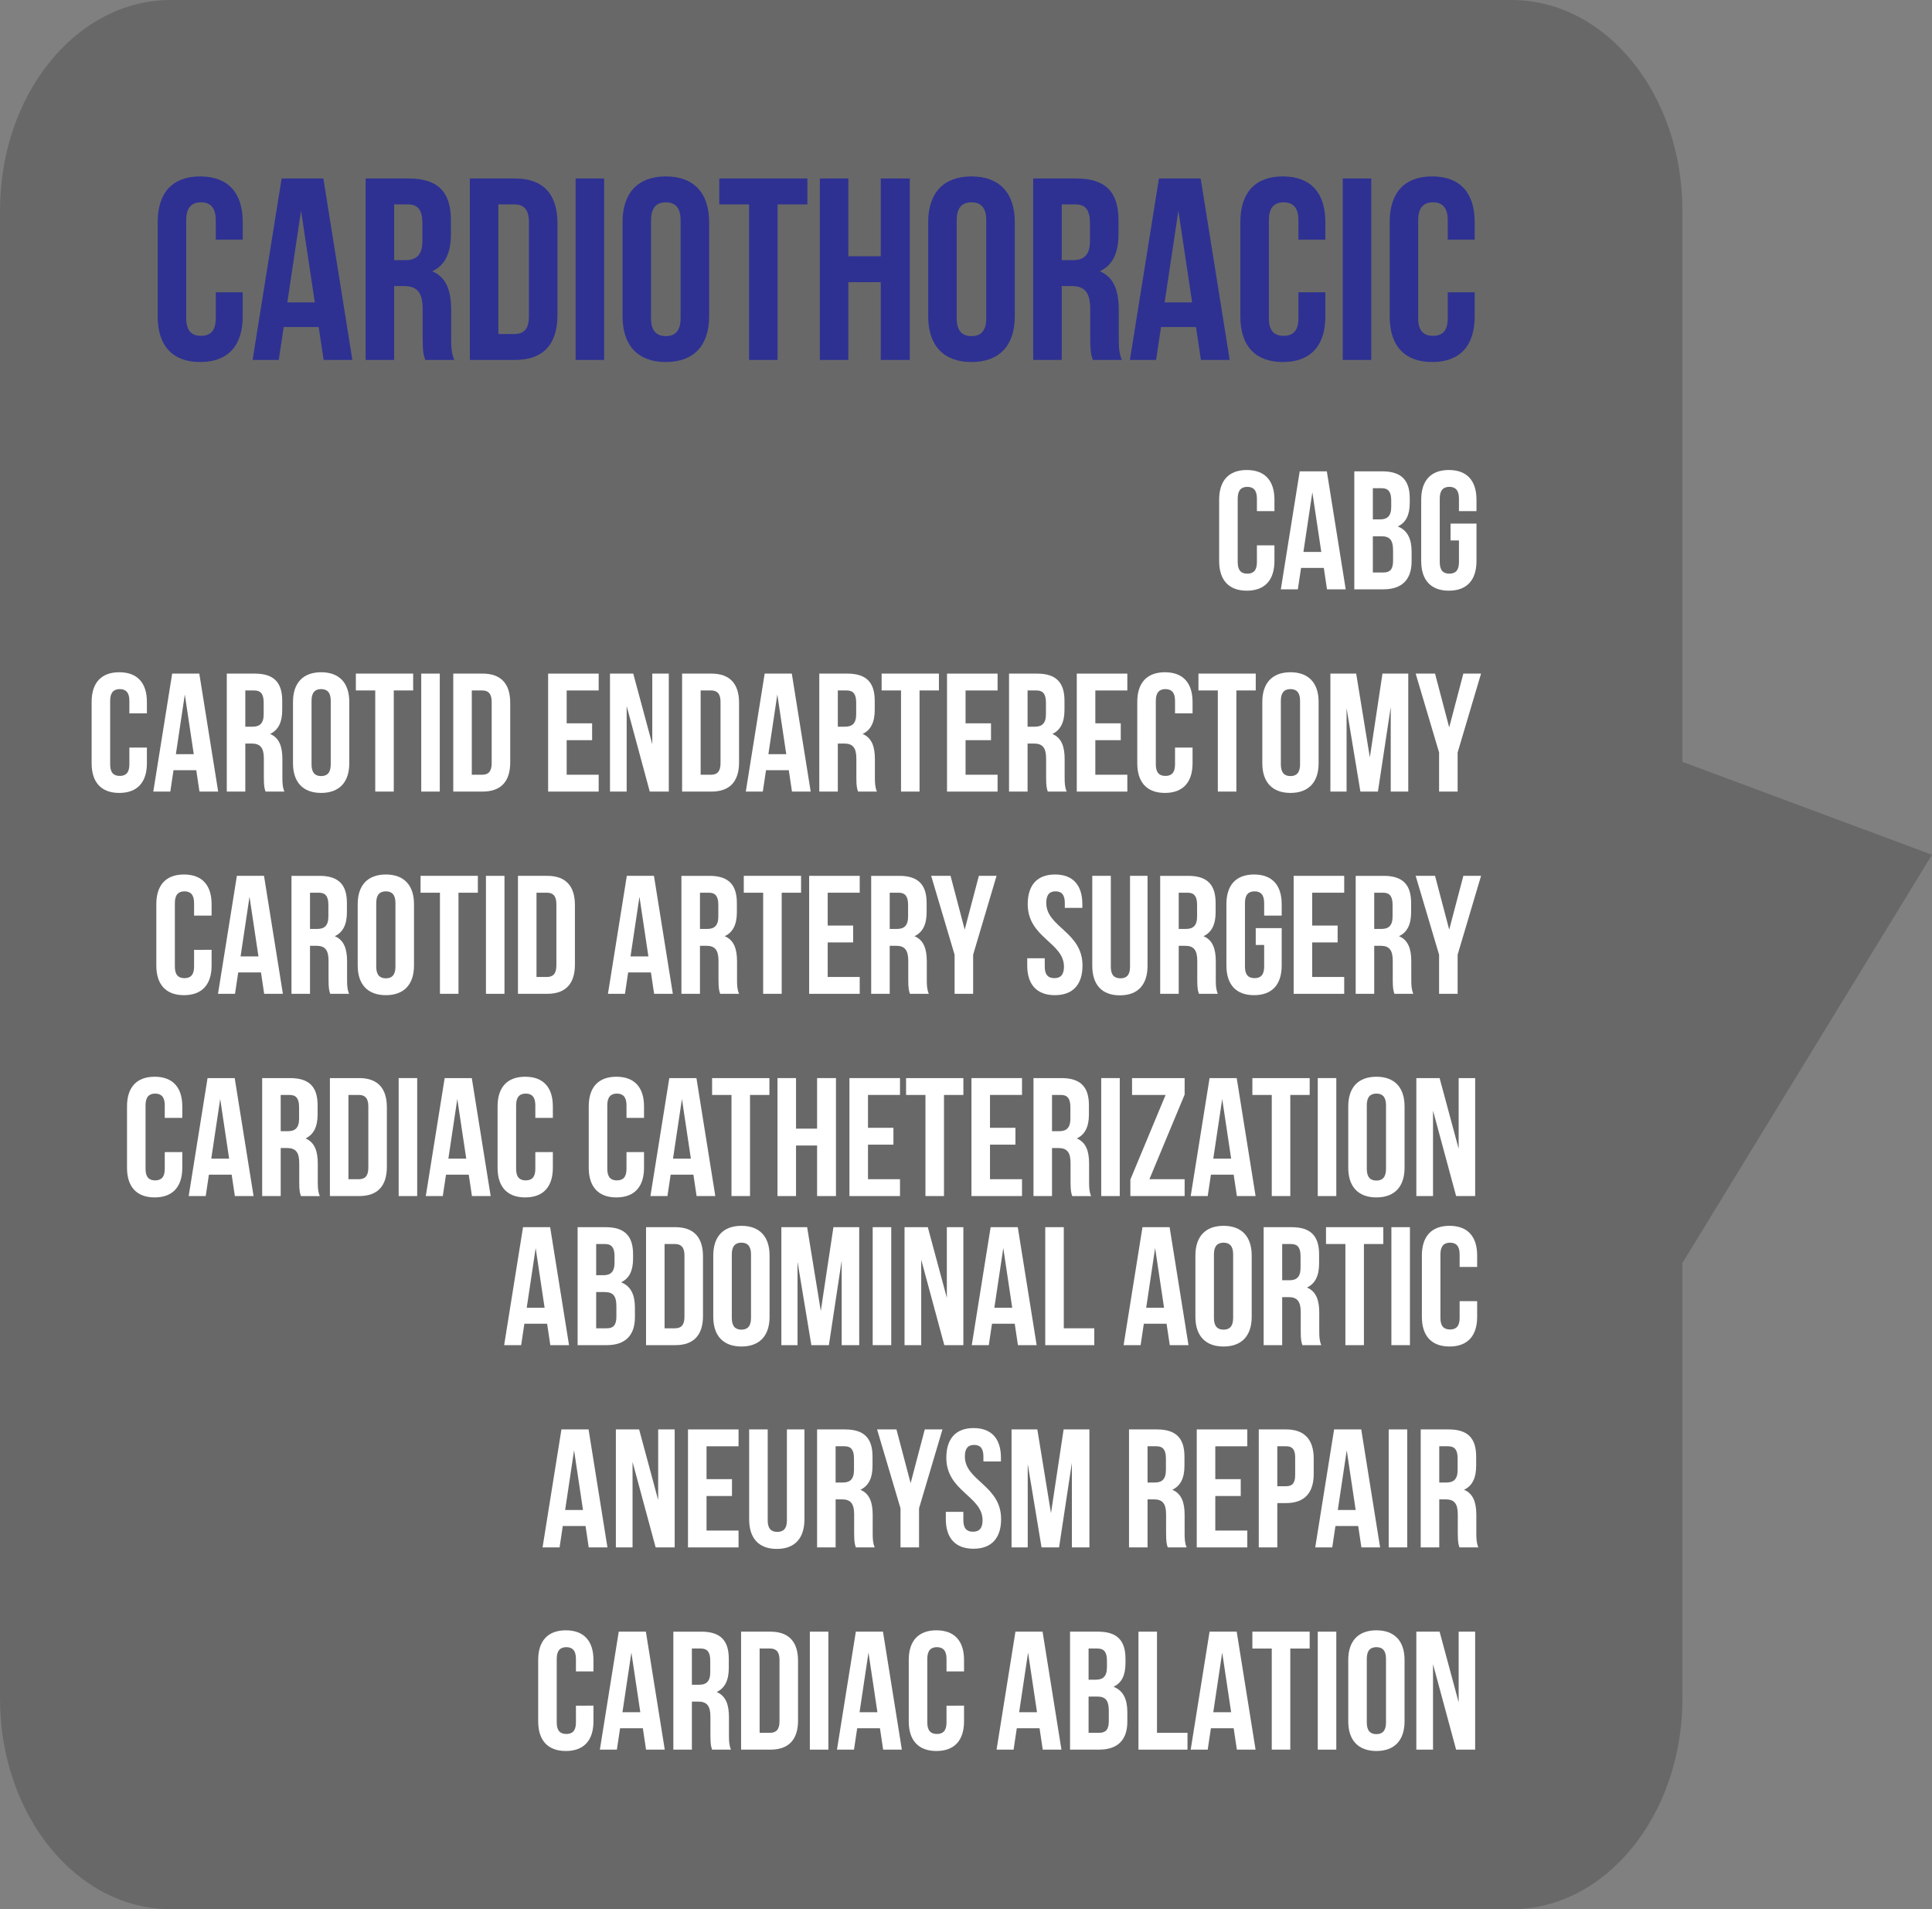 <?xml version="1.0" encoding="utf-8"?>
<!-- Generator: Adobe Illustrator 16.0.4, SVG Export Plug-In . SVG Version: 6.00 Build 0)  -->
<!DOCTYPE svg PUBLIC "-//W3C//DTD SVG 1.1//EN" "http://www.w3.org/Graphics/SVG/1.1/DTD/svg11.dtd">
<svg version="1.1" id="Layer_1" xmlns="http://www.w3.org/2000/svg" xmlns:xlink="http://www.w3.org/1999/xlink" x="0px" y="0px"
	 width="298.078px" height="294.531px" viewBox="0 0 298.078 294.531" enable-background="new 0 0 298.078 294.531"
	 xml:space="preserve">
<rect x="0" y="0" width="298.078" height="294.531" fill="#808080" stroke="none"/>
<g>
	<g>
		<path fill="#686868" d="M233.21,0c14.562,0,26.359,14.529,26.359,32.475v85.054l38.508,14.336l-38.508,62.984v67.207
			c0,17.941-11.797,32.475-26.359,32.475H26.347c-14.548,0-26.345-14.533-26.345-32.475V32.475C0.001,14.529,11.798,0,26.347,0
			H233.21z"/>
	</g>
</g>
<g>
	<rect x="-7" y="72.717" fill="none" width="235.605" height="261.539"/>
	<path fill="#FFFFFF" d="M196.626,84.131v2.418c0,2.912-1.456,4.576-4.264,4.576c-2.809,0-4.265-1.664-4.265-4.576v-9.465
		c0-2.912,1.456-4.576,4.265-4.576c2.808,0,4.264,1.664,4.264,4.576v1.768h-2.704v-1.949c0-1.301-0.571-1.795-1.481-1.795
		s-1.482,0.494-1.482,1.795v9.828c0,1.3,0.572,1.768,1.482,1.768s1.481-0.468,1.481-1.768v-2.6H196.626z"/>
	<path fill="#FFFFFF" d="M207.624,90.916h-2.887l-0.494-3.302h-3.51l-0.494,3.302h-2.626l2.912-18.2h4.187L207.624,90.916z
		 M201.098,85.145h2.756l-1.378-9.205L201.098,85.145z"/>
	<path fill="#FFFFFF" d="M217.504,76.902v0.649c0,1.872-0.572,3.068-1.847,3.667c1.534,0.598,2.133,1.976,2.133,3.899v1.482
		c0,2.808-1.482,4.315-4.343,4.315h-4.498v-18.2h4.316C216.229,72.716,217.504,74.094,217.504,76.902z M211.81,75.316v4.81h1.118
		c1.065,0,1.716-0.468,1.716-1.924v-1.015c0-1.3-0.442-1.871-1.456-1.871H211.81z M211.81,82.727v5.59h1.638
		c0.962,0,1.482-0.441,1.482-1.794v-1.586c0-1.69-0.546-2.21-1.847-2.21H211.81z"/>
	<path fill="#FFFFFF" d="M223.795,80.776h4.004v5.772c0,2.912-1.456,4.576-4.264,4.576c-2.809,0-4.265-1.664-4.265-4.576v-9.465
		c0-2.912,1.456-4.576,4.265-4.576c2.808,0,4.264,1.664,4.264,4.576v1.768h-2.704v-1.949c0-1.301-0.571-1.795-1.481-1.795
		s-1.482,0.494-1.482,1.795v9.828c0,1.3,0.572,1.768,1.482,1.768s1.481-0.468,1.481-1.768v-3.354h-1.3V80.776z"/>
	<path fill="#FFFFFF" d="M22.664,115.33v2.418c0,2.912-1.455,4.576-4.264,4.576c-2.808,0-4.264-1.664-4.264-4.576v-9.464
		c0-2.912,1.456-4.576,4.264-4.576c2.809,0,4.264,1.664,4.264,4.576v1.769H19.96v-1.951c0-1.299-0.572-1.793-1.482-1.793
		c-0.91,0-1.482,0.494-1.482,1.793v9.829c0,1.3,0.572,1.769,1.482,1.769c0.91,0,1.482-0.469,1.482-1.769v-2.601H22.664z"/>
	<path fill="#FFFFFF" d="M33.662,122.117h-2.887l-0.493-3.303h-3.511l-0.494,3.303h-2.625l2.912-18.201h4.186L33.662,122.117z
		 M27.136,116.345h2.757l-1.379-9.204L27.136,116.345z"/>
	<path fill="#FFFFFF" d="M40.968,122.117c-0.155-0.469-0.26-0.754-0.26-2.236v-2.86c0-1.69-0.572-2.313-1.872-2.313h-0.988v7.41
		h-2.859v-18.201h4.315c2.964,0,4.238,1.378,4.238,4.186v1.431c0,1.872-0.598,3.095-1.872,3.692c1.43,0.598,1.898,1.976,1.898,3.874
		v2.808c0,0.885,0.025,1.534,0.312,2.211H40.968z M37.848,106.516v5.591h1.118c1.066,0,1.716-0.468,1.716-1.925v-1.793
		c0-1.301-0.441-1.873-1.455-1.873H37.848z"/>
	<path fill="#FFFFFF" d="M45.205,108.284c0-2.912,1.534-4.576,4.343-4.576c2.808,0,4.342,1.664,4.342,4.576v9.464
		c0,2.912-1.534,4.576-4.342,4.576c-2.809,0-4.343-1.664-4.343-4.576V108.284z M48.065,117.931c0,1.3,0.572,1.794,1.482,1.794
		c0.909,0,1.481-0.494,1.481-1.794v-9.829c0-1.299-0.572-1.793-1.481-1.793c-0.91,0-1.482,0.494-1.482,1.793V117.931z"/>
	<path fill="#FFFFFF" d="M54.903,103.916h8.841v2.6h-2.99v15.602h-2.86v-15.602h-2.99V103.916z"/>
	<path fill="#FFFFFF" d="M64.991,103.916h2.86v18.201h-2.86V103.916z"/>
	<path fill="#FFFFFF" d="M69.931,103.916h4.524c2.859,0,4.264,1.586,4.264,4.498v9.205c0,2.912-1.404,4.498-4.264,4.498h-4.524
		V103.916z M72.791,106.516v13.001h1.611c0.91,0,1.457-0.468,1.457-1.769v-9.464c0-1.3-0.547-1.769-1.457-1.769H72.791z"/>
	<path fill="#FFFFFF" d="M87.429,111.586h3.926v2.601h-3.926v5.33h4.939v2.601h-7.8v-18.201h7.8v2.6h-4.939V111.586z"/>
	<path fill="#FFFFFF" d="M96.685,108.934v13.184H94.11v-18.201h3.589l2.938,10.895v-10.895h2.548v18.201h-2.938L96.685,108.934z"/>
	<path fill="#FFFFFF" d="M105.238,103.916h4.524c2.859,0,4.264,1.586,4.264,4.498v9.205c0,2.912-1.404,4.498-4.264,4.498h-4.524
		V103.916z M108.099,106.516v13.001h1.611c0.91,0,1.457-0.468,1.457-1.769v-9.464c0-1.3-0.547-1.769-1.457-1.769H108.099z"/>
	<path fill="#FFFFFF" d="M125.077,122.117h-2.887l-0.494-3.303h-3.51l-0.494,3.303h-2.626l2.912-18.201h4.187L125.077,122.117z
		 M118.551,116.345h2.756l-1.378-9.204L118.551,116.345z"/>
	<path fill="#FFFFFF" d="M132.383,122.117c-0.156-0.469-0.261-0.754-0.261-2.236v-2.86c0-1.69-0.571-2.313-1.871-2.313h-0.988v7.41
		h-2.86v-18.201h4.316c2.964,0,4.238,1.378,4.238,4.186v1.431c0,1.872-0.599,3.095-1.872,3.692c1.43,0.598,1.897,1.976,1.897,3.874
		v2.808c0,0.885,0.026,1.534,0.312,2.211H132.383z M129.263,106.516v5.591h1.118c1.065,0,1.716-0.468,1.716-1.925v-1.793
		c0-1.301-0.442-1.873-1.456-1.873H129.263z"/>
	<path fill="#FFFFFF" d="M136.022,103.916h8.84v2.6h-2.989v15.602h-2.86v-15.602h-2.99V103.916z"/>
	<path fill="#FFFFFF" d="M148.971,111.586h3.926v2.601h-3.926v5.33h4.94v2.601h-7.801v-18.201h7.801v2.6h-4.94V111.586z"/>
	<path fill="#FFFFFF" d="M161.659,122.117c-0.156-0.469-0.26-0.754-0.26-2.236v-2.86c0-1.69-0.572-2.313-1.873-2.313h-0.987v7.41
		h-2.86v-18.201h4.316c2.964,0,4.238,1.378,4.238,4.186v1.431c0,1.872-0.599,3.095-1.872,3.692c1.43,0.598,1.897,1.976,1.897,3.874
		v2.808c0,0.885,0.026,1.534,0.312,2.211H161.659z M158.539,106.516v5.591h1.118c1.065,0,1.716-0.468,1.716-1.925v-1.793
		c0-1.301-0.442-1.873-1.456-1.873H158.539z"/>
	<path fill="#FFFFFF" d="M168.991,111.586h3.926v2.601h-3.926v5.33h4.939v2.601h-7.8v-18.201h7.8v2.6h-4.939V111.586z"/>
	<path fill="#FFFFFF" d="M183.993,115.33v2.418c0,2.912-1.456,4.576-4.264,4.576c-2.809,0-4.265-1.664-4.265-4.576v-9.464
		c0-2.912,1.456-4.576,4.265-4.576c2.808,0,4.264,1.664,4.264,4.576v1.769h-2.704v-1.951c0-1.299-0.571-1.793-1.481-1.793
		s-1.482,0.494-1.482,1.793v9.829c0,1.3,0.572,1.769,1.482,1.769s1.481-0.469,1.481-1.769v-2.601H183.993z"/>
	<path fill="#FFFFFF" d="M184.902,103.916h8.841v2.6h-2.99v15.602h-2.86v-15.602h-2.99V103.916z"/>
	<path fill="#FFFFFF" d="M194.756,108.284c0-2.912,1.534-4.576,4.343-4.576c2.808,0,4.342,1.664,4.342,4.576v9.464
		c0,2.912-1.534,4.576-4.342,4.576c-2.809,0-4.343-1.664-4.343-4.576V108.284z M197.616,117.931c0,1.3,0.572,1.794,1.482,1.794
		s1.481-0.494,1.481-1.794v-9.829c0-1.299-0.571-1.793-1.481-1.793s-1.482,0.494-1.482,1.793V117.931z"/>
	<path fill="#FFFFFF" d="M211.345,116.838l1.949-12.922h3.979v18.201h-2.704v-13.053l-1.976,13.053h-2.704l-2.133-12.871v12.871
		h-2.496v-18.201h3.979L211.345,116.838z"/>
	<path fill="#FFFFFF" d="M222.029,116.084l-3.614-12.168h2.99l2.185,8.295l2.184-8.295h2.73l-3.614,12.168v6.033h-2.86V116.084z"/>
	<path fill="#FFFFFF" d="M32.646,146.531v2.418c0,2.912-1.455,4.576-4.264,4.576s-4.264-1.664-4.264-4.576v-9.465
		c0-2.912,1.455-4.576,4.264-4.576s4.264,1.664,4.264,4.576v1.768h-2.703v-1.949c0-1.301-0.572-1.795-1.482-1.795
		s-1.482,0.494-1.482,1.795v9.828c0,1.3,0.572,1.768,1.482,1.768s1.482-0.468,1.482-1.768v-2.6H32.646z"/>
	<path fill="#FFFFFF" d="M43.645,153.316h-2.887l-0.493-3.302h-3.511l-0.494,3.302h-2.625l2.912-18.2h4.186L43.645,153.316z
		 M37.118,147.545h2.757l-1.379-9.205L37.118,147.545z"/>
	<path fill="#FFFFFF" d="M50.95,153.316c-0.155-0.468-0.26-0.754-0.26-2.235v-2.86c0-1.689-0.572-2.314-1.872-2.314H47.83v7.41
		h-2.859v-18.2h4.315c2.964,0,4.238,1.378,4.238,4.187v1.43c0,1.872-0.598,3.094-1.872,3.692c1.43,0.598,1.898,1.976,1.898,3.874
		v2.809c0,0.883,0.025,1.533,0.312,2.209H50.95z M47.83,137.717v5.59h1.118c1.066,0,1.716-0.469,1.716-1.924v-1.795
		c0-1.3-0.441-1.871-1.455-1.871H47.83z"/>
	<path fill="#FFFFFF" d="M55.188,139.484c0-2.912,1.534-4.576,4.343-4.576c2.808,0,4.342,1.664,4.342,4.576v9.465
		c0,2.912-1.534,4.576-4.342,4.576c-2.809,0-4.343-1.664-4.343-4.576V139.484z M58.048,149.131c0,1.3,0.572,1.794,1.482,1.794
		c0.909,0,1.481-0.494,1.481-1.794v-9.828c0-1.301-0.572-1.795-1.481-1.795c-0.91,0-1.482,0.494-1.482,1.795V149.131z"/>
	<path fill="#FFFFFF" d="M64.886,135.116h8.841v2.601h-2.99v15.6h-2.86v-15.6h-2.99V135.116z"/>
	<path fill="#FFFFFF" d="M74.974,135.116h2.86v18.2h-2.86V135.116z"/>
	<path fill="#FFFFFF" d="M79.913,135.116h4.524c2.859,0,4.264,1.586,4.264,4.498v9.204c0,2.912-1.404,4.498-4.264,4.498h-4.524
		V135.116z M82.773,137.717v13h1.611c0.91,0,1.457-0.468,1.457-1.768v-9.465c0-1.3-0.547-1.768-1.457-1.768H82.773z"/>
	<path fill="#FFFFFF" d="M103.808,153.316h-2.887l-0.494-3.302h-3.51l-0.494,3.302h-2.626l2.912-18.2h4.187L103.808,153.316z
		 M97.281,147.545h2.756l-1.378-9.205L97.281,147.545z"/>
	<path fill="#FFFFFF" d="M111.113,153.316c-0.156-0.468-0.261-0.754-0.261-2.235v-2.86c0-1.689-0.571-2.314-1.871-2.314h-0.988v7.41
		h-2.86v-18.2h4.316c2.964,0,4.238,1.378,4.238,4.187v1.43c0,1.872-0.599,3.094-1.872,3.692c1.43,0.598,1.897,1.976,1.897,3.874
		v2.809c0,0.883,0.026,1.533,0.312,2.209H111.113z M107.993,137.717v5.59h1.118c1.065,0,1.716-0.469,1.716-1.924v-1.795
		c0-1.3-0.442-1.871-1.456-1.871H107.993z"/>
	<path fill="#FFFFFF" d="M114.753,135.116h8.84v2.601h-2.989v15.6h-2.86v-15.6h-2.99V135.116z"/>
	<path fill="#FFFFFF" d="M127.701,142.787h3.926v2.6h-3.926v5.33h4.94v2.6h-7.801v-18.2h7.801v2.601h-4.94V142.787z"/>
	<path fill="#FFFFFF" d="M140.39,153.316c-0.156-0.468-0.26-0.754-0.26-2.235v-2.86c0-1.689-0.572-2.314-1.873-2.314h-0.987v7.41
		h-2.86v-18.2h4.316c2.964,0,4.238,1.378,4.238,4.187v1.43c0,1.872-0.599,3.094-1.872,3.692c1.43,0.598,1.897,1.976,1.897,3.874
		v2.809c0,0.883,0.026,1.533,0.312,2.209H140.39z M137.27,137.717v5.59h1.118c1.065,0,1.716-0.469,1.716-1.924v-1.795
		c0-1.3-0.442-1.871-1.456-1.871H137.27z"/>
	<path fill="#FFFFFF" d="M147.279,147.285l-3.614-12.169h2.99l2.185,8.294l2.184-8.294h2.73l-3.614,12.169v6.031h-2.86V147.285z"/>
	<path fill="#FFFFFF" d="M162.776,134.908c2.781,0,4.212,1.664,4.212,4.576v0.572h-2.704v-0.754c0-1.301-0.521-1.795-1.431-1.795
		c-0.909,0-1.43,0.494-1.43,1.795c0,3.744,5.59,4.445,5.59,9.646c0,2.912-1.456,4.576-4.264,4.576c-2.809,0-4.265-1.664-4.265-4.576
		v-1.119h2.704v1.301c0,1.3,0.572,1.768,1.482,1.768s1.482-0.468,1.482-1.768c0-3.744-5.591-4.446-5.591-9.646
		C158.563,136.572,159.994,134.908,162.776,134.908z"/>
	<path fill="#FFFFFF" d="M171.382,135.116v14.04c0,1.301,0.571,1.769,1.481,1.769s1.482-0.468,1.482-1.769v-14.04h2.704v13.858
		c0,2.912-1.456,4.576-4.265,4.576c-2.808,0-4.264-1.664-4.264-4.576v-13.858H171.382z"/>
	<path fill="#FFFFFF" d="M184.979,153.316c-0.156-0.468-0.26-0.754-0.26-2.235v-2.86c0-1.689-0.572-2.314-1.873-2.314h-0.987v7.41
		h-2.86v-18.2h4.316c2.964,0,4.238,1.378,4.238,4.187v1.43c0,1.872-0.599,3.094-1.872,3.692c1.43,0.598,1.897,1.976,1.897,3.874
		v2.809c0,0.883,0.026,1.533,0.312,2.209H184.979z M181.859,137.717v5.59h1.118c1.065,0,1.716-0.469,1.716-1.924v-1.795
		c0-1.3-0.442-1.871-1.456-1.871H181.859z"/>
	<path fill="#FFFFFF" d="M193.741,143.177h4.004v5.772c0,2.912-1.456,4.576-4.264,4.576c-2.809,0-4.265-1.664-4.265-4.576v-9.465
		c0-2.912,1.456-4.576,4.265-4.576c2.808,0,4.264,1.664,4.264,4.576v1.768h-2.704v-1.949c0-1.301-0.571-1.795-1.481-1.795
		s-1.482,0.494-1.482,1.795v9.828c0,1.3,0.572,1.768,1.482,1.768s1.481-0.468,1.481-1.768v-3.354h-1.3V143.177z"/>
	<path fill="#FFFFFF" d="M202.451,142.787h3.926v2.6h-3.926v5.33h4.94v2.6h-7.801v-18.2h7.801v2.601h-4.94V142.787z"/>
	<path fill="#FFFFFF" d="M215.14,153.316c-0.156-0.468-0.26-0.754-0.26-2.235v-2.86c0-1.689-0.572-2.314-1.873-2.314h-0.987v7.41
		h-2.86v-18.2h4.316c2.964,0,4.238,1.378,4.238,4.187v1.43c0,1.872-0.599,3.094-1.872,3.692c1.43,0.598,1.897,1.976,1.897,3.874
		v2.809c0,0.883,0.026,1.533,0.312,2.209H215.14z M212.02,137.717v5.59h1.118c1.065,0,1.716-0.469,1.716-1.924v-1.795
		c0-1.3-0.442-1.871-1.456-1.871H212.02z"/>
	<path fill="#FFFFFF" d="M222.029,147.285l-3.614-12.169h2.99l2.185,8.294l2.184-8.294h2.73l-3.614,12.169v6.031h-2.86V147.285z"/>
	<path fill="#FFFFFF" d="M28.125,177.73v2.418c0,2.912-1.457,4.576-4.265,4.576s-4.264-1.664-4.264-4.576v-9.465
		c0-2.912,1.457-4.576,4.264-4.576s4.265,1.664,4.265,4.576v1.769H25.42v-1.95c0-1.3-0.572-1.794-1.481-1.794
		c-0.91,0-1.482,0.494-1.482,1.794v9.828c0,1.301,0.572,1.769,1.482,1.769c0.909,0,1.481-0.468,1.481-1.769v-2.6H28.125z"/>
	<path fill="#FFFFFF" d="M39.122,184.517h-2.886l-0.494-3.302h-3.51l-0.494,3.302h-2.627l2.912-18.2h4.187L39.122,184.517z
		 M32.596,178.744h2.756l-1.378-9.204L32.596,178.744z"/>
	<path fill="#FFFFFF" d="M46.428,184.517c-0.156-0.468-0.26-0.754-0.26-2.236v-2.86c0-1.689-0.572-2.313-1.872-2.313h-0.988v7.41
		h-2.86v-18.2h4.316c2.965,0,4.238,1.377,4.238,4.186v1.43c0,1.873-0.598,3.095-1.872,3.692c1.431,0.599,1.898,1.977,1.898,3.874
		v2.809c0,0.884,0.026,1.534,0.312,2.21H46.428z M43.308,168.916v5.59h1.118c1.066,0,1.717-0.468,1.717-1.924v-1.794
		c0-1.3-0.442-1.872-1.457-1.872H43.308z"/>
	<path fill="#FFFFFF" d="M50.899,166.316h4.524c2.859,0,4.264,1.586,4.264,4.498v9.204c0,2.912-1.404,4.498-4.264,4.498h-4.524
		V166.316z M53.76,168.916v13h1.611c0.91,0,1.457-0.468,1.457-1.768v-9.465c0-1.3-0.547-1.768-1.457-1.768H53.76z"/>
	<path fill="#FFFFFF" d="M61.508,166.316h2.859v18.2h-2.859V166.316z"/>
	<path fill="#FFFFFF" d="M75.703,184.517h-2.887l-0.493-3.302h-3.511l-0.494,3.302h-2.625l2.912-18.2h4.186L75.703,184.517z
		 M69.177,178.744h2.757l-1.379-9.204L69.177,178.744z"/>
	<path fill="#FFFFFF" d="M85.297,177.73v2.418c0,2.912-1.455,4.576-4.264,4.576s-4.264-1.664-4.264-4.576v-9.465
		c0-2.912,1.455-4.576,4.264-4.576s4.264,1.664,4.264,4.576v1.769h-2.703v-1.95c0-1.3-0.572-1.794-1.482-1.794
		s-1.482,0.494-1.482,1.794v9.828c0,1.301,0.572,1.769,1.482,1.769s1.482-0.468,1.482-1.769v-2.6H85.297z"/>
	<path fill="#FFFFFF" d="M99.363,177.73v2.418c0,2.912-1.456,4.576-4.264,4.576c-2.809,0-4.265-1.664-4.265-4.576v-9.465
		c0-2.912,1.456-4.576,4.265-4.576c2.808,0,4.264,1.664,4.264,4.576v1.769h-2.704v-1.95c0-1.3-0.571-1.794-1.481-1.794
		s-1.482,0.494-1.482,1.794v9.828c0,1.301,0.572,1.769,1.482,1.769s1.481-0.468,1.481-1.769v-2.6H99.363z"/>
	<path fill="#FFFFFF" d="M110.362,184.517h-2.887l-0.494-3.302h-3.51l-0.494,3.302h-2.626l2.912-18.2h4.187L110.362,184.517z
		 M103.836,178.744h2.756l-1.378-9.204L103.836,178.744z"/>
	<path fill="#FFFFFF" d="M109.867,166.316h8.841v2.6h-2.99v15.601h-2.86v-15.601h-2.99V166.316z"/>
	<path fill="#FFFFFF" d="M122.815,184.517h-2.86v-18.2h2.86v7.8h3.25v-7.8h2.912v18.2h-2.912v-7.8h-3.25V184.517z"/>
	<path fill="#FFFFFF" d="M133.917,173.986h3.926v2.6h-3.926v5.33h4.939v2.601h-7.8v-18.2h7.8v2.6h-4.939V173.986z"/>
	<path fill="#FFFFFF" d="M139.793,166.316h8.841v2.6h-2.99v15.601h-2.86v-15.601h-2.99V166.316z"/>
	<path fill="#FFFFFF" d="M152.741,173.986h3.926v2.6h-3.926v5.33h4.939v2.601h-7.8v-18.2h7.8v2.6h-4.939V173.986z"/>
	<path fill="#FFFFFF" d="M165.43,184.517c-0.156-0.468-0.261-0.754-0.261-2.236v-2.86c0-1.689-0.571-2.313-1.871-2.313h-0.988v7.41
		h-2.86v-18.2h4.316c2.964,0,4.238,1.377,4.238,4.186v1.43c0,1.873-0.599,3.095-1.872,3.692c1.43,0.599,1.897,1.977,1.897,3.874
		v2.809c0,0.884,0.026,1.534,0.312,2.21H165.43z M162.31,168.916v5.59h1.118c1.065,0,1.716-0.468,1.716-1.924v-1.794
		c0-1.3-0.442-1.872-1.456-1.872H162.31z"/>
	<path fill="#FFFFFF" d="M169.901,166.316h2.86v18.2h-2.86V166.316z"/>
	<path fill="#FFFFFF" d="M182.771,166.316v2.548l-5.435,13.052h5.435v2.601h-8.373v-2.548l5.435-13.053h-5.174v-2.6H182.771z"/>
	<path fill="#FFFFFF" d="M193.718,184.517h-2.887l-0.494-3.302h-3.51l-0.494,3.302h-2.626l2.912-18.2h4.187L193.718,184.517z
		 M187.191,178.744h2.756l-1.378-9.204L187.191,178.744z"/>
	<path fill="#FFFFFF" d="M193.223,166.316h8.841v2.6h-2.99v15.601h-2.86v-15.601h-2.99V166.316z"/>
	<path fill="#FFFFFF" d="M203.311,166.316h2.86v18.2h-2.86V166.316z"/>
	<path fill="#FFFFFF" d="M208.016,170.684c0-2.912,1.534-4.576,4.343-4.576c2.808,0,4.342,1.664,4.342,4.576v9.465
		c0,2.912-1.534,4.576-4.342,4.576c-2.809,0-4.343-1.664-4.343-4.576V170.684z M210.876,180.33c0,1.301,0.572,1.795,1.482,1.795
		s1.481-0.494,1.481-1.795v-9.828c0-1.3-0.571-1.794-1.481-1.794s-1.482,0.494-1.482,1.794V180.33z"/>
	<path fill="#FFFFFF" d="M221.094,171.334v13.183h-2.574v-18.2h3.589l2.938,10.895v-10.895h2.549v18.2h-2.938L221.094,171.334z"/>
	<path fill="#FFFFFF" d="M87.793,207.517h-2.887l-0.493-3.302h-3.511l-0.494,3.302h-2.625l2.912-18.2h4.186L87.793,207.517z
		 M81.267,201.744h2.757l-1.379-9.204L81.267,201.744z"/>
	<path fill="#FFFFFF" d="M97.673,193.502v0.65c0,1.872-0.572,3.068-1.847,3.666c1.534,0.598,2.132,1.977,2.132,3.9v1.481
		c0,2.809-1.481,4.316-4.342,4.316h-4.498v-18.2h4.316C96.398,189.316,97.673,190.693,97.673,193.502z M91.979,191.916v4.811h1.118
		c1.065,0,1.716-0.469,1.716-1.924v-1.015c0-1.3-0.442-1.872-1.456-1.872H91.979z M91.979,199.326v5.59h1.638
		c0.962,0,1.482-0.441,1.482-1.793v-1.587c0-1.69-0.546-2.21-1.847-2.21H91.979z"/>
	<path fill="#FFFFFF" d="M99.674,189.316h4.524c2.859,0,4.264,1.586,4.264,4.498v9.204c0,2.912-1.404,4.498-4.264,4.498h-4.524
		V189.316z M102.534,191.916v13h1.611c0.91,0,1.457-0.468,1.457-1.768v-9.465c0-1.3-0.547-1.768-1.457-1.768H102.534z"/>
	<path fill="#FFFFFF" d="M110.047,193.684c0-2.912,1.534-4.576,4.343-4.576c2.808,0,4.342,1.664,4.342,4.576v9.465
		c0,2.912-1.534,4.576-4.342,4.576c-2.809,0-4.343-1.664-4.343-4.576V193.684z M112.907,203.33c0,1.301,0.572,1.795,1.482,1.795
		s1.481-0.494,1.481-1.795v-9.828c0-1.3-0.571-1.794-1.481-1.794s-1.482,0.494-1.482,1.794V203.33z"/>
	<path fill="#FFFFFF" d="M126.636,202.238l1.949-12.922h3.979v18.2h-2.704v-13.053l-1.976,13.053h-2.704l-2.133-12.87v12.87h-2.496
		v-18.2h3.979L126.636,202.238z"/>
	<path fill="#FFFFFF" d="M134.643,189.316h2.86v18.2h-2.86V189.316z"/>
	<path fill="#FFFFFF" d="M142.13,194.334v13.183h-2.574v-18.2h3.589l2.938,10.895v-10.895h2.548v18.2h-2.938L142.13,194.334z"/>
	<path fill="#FFFFFF" d="M159.94,207.517h-2.887l-0.494-3.302h-3.51l-0.494,3.302h-2.626l2.912-18.2h4.187L159.94,207.517z
		 M153.414,201.744h2.756l-1.378-9.204L153.414,201.744z"/>
	<path fill="#FFFFFF" d="M161.266,189.316h2.86v15.6h4.706v2.601h-7.566V189.316z"/>
	<path fill="#FFFFFF" d="M183.366,207.517h-2.887l-0.494-3.302h-3.51l-0.494,3.302h-2.626l2.912-18.2h4.187L183.366,207.517z
		 M176.84,201.744h2.756l-1.378-9.204L176.84,201.744z"/>
	<path fill="#FFFFFF" d="M184.432,193.684c0-2.912,1.534-4.576,4.343-4.576c2.808,0,4.342,1.664,4.342,4.576v9.465
		c0,2.912-1.534,4.576-4.342,4.576c-2.809,0-4.343-1.664-4.343-4.576V193.684z M187.292,203.33c0,1.301,0.572,1.795,1.482,1.795
		s1.481-0.494,1.481-1.795v-9.828c0-1.3-0.571-1.794-1.481-1.794s-1.482,0.494-1.482,1.794V203.33z"/>
	<path fill="#FFFFFF" d="M200.942,207.517c-0.156-0.468-0.26-0.754-0.26-2.236v-2.86c0-1.689-0.572-2.313-1.873-2.313h-0.987v7.41
		h-2.86v-18.2h4.316c2.964,0,4.238,1.377,4.238,4.186v1.43c0,1.873-0.599,3.095-1.872,3.692c1.43,0.599,1.897,1.977,1.897,3.874
		v2.809c0,0.884,0.026,1.534,0.312,2.21H200.942z M197.822,191.916v5.59h1.118c1.065,0,1.716-0.468,1.716-1.924v-1.794
		c0-1.3-0.442-1.872-1.456-1.872H197.822z"/>
	<path fill="#FFFFFF" d="M204.582,189.316h8.841v2.6h-2.99v15.601h-2.86v-15.601h-2.99V189.316z"/>
	<path fill="#FFFFFF" d="M214.67,189.316h2.86v18.2h-2.86V189.316z"/>
	<path fill="#FFFFFF" d="M227.903,200.73v2.418c0,2.912-1.456,4.576-4.264,4.576c-2.809,0-4.265-1.664-4.265-4.576v-9.465
		c0-2.912,1.456-4.576,4.265-4.576c2.808,0,4.264,1.664,4.264,4.576v1.769h-2.704v-1.95c0-1.3-0.571-1.794-1.481-1.794
		s-1.482,0.494-1.482,1.794v9.828c0,1.301,0.572,1.769,1.482,1.769s1.481-0.468,1.481-1.769v-2.6H227.903z"/>
	<path fill="#FFFFFF" d="M93.72,238.717h-2.887l-0.494-3.303h-3.51l-0.494,3.303h-2.626l2.912-18.201h4.187L93.72,238.717z
		 M87.193,232.944h2.756l-1.378-9.204L87.193,232.944z"/>
	<path fill="#FFFFFF" d="M97.593,225.534v13.183h-2.574v-18.201h3.589l2.938,10.895v-10.895h2.548v18.201h-2.938L97.593,225.534z"/>
	<path fill="#FFFFFF" d="M109.007,228.187h3.926v2.601h-3.926v5.33h4.939v2.6h-7.8v-18.201h7.8v2.601h-4.939V228.187z"/>
	<path fill="#FFFFFF" d="M118.445,220.516v14.041c0,1.3,0.571,1.768,1.481,1.768s1.482-0.468,1.482-1.768v-14.041h2.704v13.859
		c0,2.912-1.456,4.576-4.265,4.576c-2.808,0-4.264-1.664-4.264-4.576v-13.859H118.445z"/>
	<path fill="#FFFFFF" d="M132.043,238.717c-0.156-0.468-0.261-0.754-0.261-2.236v-2.859c0-1.69-0.571-2.314-1.871-2.314h-0.988v7.41
		h-2.86v-18.201h4.316c2.964,0,4.238,1.379,4.238,4.187v1.431c0,1.871-0.599,3.094-1.872,3.691c1.43,0.598,1.897,1.977,1.897,3.875
		v2.808c0,0.884,0.026,1.534,0.312,2.21H132.043z M128.923,223.116v5.591h1.118c1.065,0,1.716-0.469,1.716-1.925v-1.794
		c0-1.3-0.442-1.872-1.456-1.872H128.923z"/>
	<path fill="#FFFFFF" d="M138.933,232.685l-3.613-12.169h2.989l2.185,8.295l2.184-8.295h2.73l-3.614,12.169v6.032h-2.86V232.685z"/>
	<path fill="#FFFFFF" d="M150.218,220.309c2.781,0,4.212,1.664,4.212,4.576v0.571h-2.704v-0.754c0-1.3-0.521-1.794-1.431-1.794
		c-0.909,0-1.43,0.494-1.43,1.794c0,3.744,5.59,4.446,5.59,9.646c0,2.912-1.456,4.576-4.264,4.576c-2.809,0-4.265-1.664-4.265-4.576
		v-1.118h2.704v1.301c0,1.299,0.572,1.768,1.482,1.768s1.482-0.469,1.482-1.768c0-3.744-5.591-4.447-5.591-9.646
		C146.005,221.973,147.436,220.309,150.218,220.309z"/>
	<path fill="#FFFFFF" d="M162.151,233.438l1.949-12.923h3.979v18.201h-2.704v-13.053l-1.976,13.053h-2.704l-2.133-12.871v12.871
		h-2.496v-18.201h3.979L162.151,233.438z"/>
	<path fill="#FFFFFF" d="M180.169,238.717c-0.156-0.468-0.26-0.754-0.26-2.236v-2.859c0-1.69-0.572-2.314-1.873-2.314h-0.987v7.41
		h-2.86v-18.201h4.316c2.964,0,4.238,1.379,4.238,4.187v1.431c0,1.871-0.599,3.094-1.872,3.691c1.43,0.598,1.897,1.977,1.897,3.875
		v2.808c0,0.884,0.026,1.534,0.312,2.21H180.169z M177.049,223.116v5.591h1.118c1.065,0,1.716-0.469,1.716-1.925v-1.794
		c0-1.3-0.442-1.872-1.456-1.872H177.049z"/>
	<path fill="#FFFFFF" d="M187.501,228.187h3.926v2.601h-3.926v5.33h4.939v2.6h-7.8v-18.201h7.8v2.601h-4.939V228.187z"/>
	<path fill="#FFFFFF" d="M202.686,225.014v2.367c0,2.912-1.404,4.498-4.265,4.498h-1.352v6.838h-2.86v-18.201h4.212
		C201.281,220.516,202.686,222.102,202.686,225.014z M197.069,223.116v6.162h1.352c0.91,0,1.404-0.416,1.404-1.716v-2.73
		c0-1.3-0.494-1.716-1.404-1.716H197.069z"/>
	<path fill="#FFFFFF" d="M212.929,238.717h-2.886l-0.494-3.303h-3.51l-0.494,3.303h-2.626l2.912-18.201h4.186L212.929,238.717z
		 M206.403,232.944h2.756l-1.378-9.204L206.403,232.944z"/>
	<path fill="#FFFFFF" d="M214.255,220.516h2.86v18.201h-2.86V220.516z"/>
	<path fill="#FFFFFF" d="M225.175,238.717c-0.156-0.468-0.26-0.754-0.26-2.236v-2.859c0-1.69-0.572-2.314-1.873-2.314h-0.987v7.41
		h-2.86v-18.201h4.316c2.964,0,4.238,1.379,4.238,4.187v1.431c0,1.871-0.599,3.094-1.872,3.691c1.43,0.598,1.897,1.977,1.897,3.875
		v2.808c0,0.884,0.026,1.534,0.312,2.21H225.175z M222.055,223.116v5.591h1.118c1.065,0,1.716-0.469,1.716-1.925v-1.794
		c0-1.3-0.442-1.872-1.456-1.872H222.055z"/>
	<path fill="#FFFFFF" d="M91.562,263.131v2.418c0,2.912-1.456,4.576-4.264,4.576c-2.809,0-4.264-1.664-4.264-4.576v-9.465
		c0-2.912,1.455-4.576,4.264-4.576c2.808,0,4.264,1.664,4.264,4.576v1.768h-2.704v-1.949c0-1.301-0.571-1.795-1.481-1.795
		s-1.482,0.494-1.482,1.795v9.828c0,1.3,0.572,1.768,1.482,1.768s1.481-0.468,1.481-1.768v-2.6H91.562z"/>
	<path fill="#FFFFFF" d="M102.562,269.916h-2.887l-0.494-3.302h-3.51l-0.494,3.302h-2.626l2.912-18.2h4.187L102.562,269.916z
		 M96.035,264.145h2.756l-1.378-9.205L96.035,264.145z"/>
	<path fill="#FFFFFF" d="M109.867,269.916c-0.156-0.468-0.261-0.754-0.261-2.235v-2.86c0-1.689-0.571-2.314-1.871-2.314h-0.988v7.41
		h-2.86v-18.2h4.316c2.964,0,4.238,1.378,4.238,4.187v1.43c0,1.872-0.599,3.094-1.872,3.692c1.43,0.598,1.897,1.976,1.897,3.874
		v2.809c0,0.883,0.026,1.533,0.312,2.209H109.867z M106.747,254.316v5.59h1.118c1.065,0,1.716-0.469,1.716-1.924v-1.795
		c0-1.3-0.442-1.871-1.456-1.871H106.747z"/>
	<path fill="#FFFFFF" d="M114.339,251.716h4.524c2.86,0,4.264,1.586,4.264,4.498v9.204c0,2.912-1.403,4.498-4.264,4.498h-4.524
		V251.716z M117.199,254.316v13h1.612c0.909,0,1.455-0.468,1.455-1.768v-9.465c0-1.3-0.546-1.768-1.455-1.768H117.199z"/>
	<path fill="#FFFFFF" d="M124.946,251.716h2.86v18.2h-2.86V251.716z"/>
	<path fill="#FFFFFF" d="M139.142,269.916h-2.886l-0.494-3.302h-3.51l-0.494,3.302h-2.626l2.912-18.2h4.186L139.142,269.916z
		 M132.616,264.145h2.756l-1.378-9.205L132.616,264.145z"/>
	<path fill="#FFFFFF" d="M148.736,263.131v2.418c0,2.912-1.456,4.576-4.264,4.576c-2.809,0-4.265-1.664-4.265-4.576v-9.465
		c0-2.912,1.456-4.576,4.265-4.576c2.808,0,4.264,1.664,4.264,4.576v1.768h-2.704v-1.949c0-1.301-0.571-1.795-1.481-1.795
		s-1.482,0.494-1.482,1.795v9.828c0,1.3,0.572,1.768,1.482,1.768s1.481-0.468,1.481-1.768v-2.6H148.736z"/>
	<path fill="#FFFFFF" d="M163.765,269.916h-2.886l-0.494-3.302h-3.51l-0.494,3.302h-2.626l2.912-18.2h4.186L163.765,269.916z
		 M157.239,264.145h2.756l-1.378-9.205L157.239,264.145z"/>
	<path fill="#FFFFFF" d="M173.646,255.902v0.649c0,1.872-0.572,3.068-1.847,3.667c1.534,0.598,2.132,1.976,2.132,3.899v1.482
		c0,2.808-1.481,4.315-4.342,4.315h-4.498v-18.2h4.316C172.371,251.716,173.646,253.094,173.646,255.902z M167.951,254.316v4.81
		h1.118c1.065,0,1.716-0.468,1.716-1.924v-1.015c0-1.3-0.442-1.871-1.456-1.871H167.951z M167.951,261.727v5.59h1.638
		c0.962,0,1.482-0.441,1.482-1.794v-1.586c0-1.69-0.546-2.21-1.847-2.21H167.951z"/>
	<path fill="#FFFFFF" d="M175.646,251.716h2.86v15.601h4.706v2.6h-7.566V251.716z"/>
	<path fill="#FFFFFF" d="M193.716,269.916h-2.886l-0.494-3.302h-3.51l-0.494,3.302h-2.626l2.912-18.2h4.186L193.716,269.916z
		 M187.19,264.145h2.756l-1.378-9.205L187.19,264.145z"/>
	<path fill="#FFFFFF" d="M193.222,251.716h8.84v2.601h-2.989v15.6h-2.86v-15.6h-2.99V251.716z"/>
	<path fill="#FFFFFF" d="M203.31,251.716h2.86v18.2h-2.86V251.716z"/>
	<path fill="#FFFFFF" d="M208.015,256.084c0-2.912,1.534-4.576,4.343-4.576c2.808,0,4.342,1.664,4.342,4.576v9.465
		c0,2.912-1.534,4.576-4.342,4.576c-2.809,0-4.343-1.664-4.343-4.576V256.084z M210.875,265.73c0,1.3,0.572,1.794,1.482,1.794
		s1.481-0.494,1.481-1.794v-9.828c0-1.301-0.571-1.795-1.481-1.795s-1.482,0.494-1.482,1.795V265.73z"/>
	<path fill="#FFFFFF" d="M221.093,256.734v13.182h-2.574v-18.2h3.589l2.938,10.895v-10.895h2.548v18.2h-2.938L221.093,256.734z"/>
</g>
<g>
	<rect x="-28.66" y="27.53" fill="none" width="257.265" height="42.735"/>
	<path fill="#2E3192" d="M37.448,45.092v3.72c0,4.479-2.239,7.038-6.559,7.038s-6.56-2.559-6.56-7.038V34.254
		c0-4.479,2.24-7.039,6.56-7.039s6.559,2.56,6.559,7.039v2.72h-4.159v-2.999c0-2-0.88-2.76-2.279-2.76c-1.4,0-2.279,0.76-2.279,2.76
		v15.117c0,1.999,0.879,2.719,2.279,2.719c1.399,0,2.279-0.72,2.279-2.719v-4H37.448z"/>
	<path fill="#2E3192" d="M54.367,55.53h-4.439l-0.76-5.079H43.77l-0.76,5.079h-4.039l4.479-27.995h6.439L54.367,55.53z
		 M44.329,46.652h4.239l-2.119-14.158L44.329,46.652z"/>
	<path fill="#2E3192" d="M65.608,55.53c-0.24-0.72-0.399-1.159-0.399-3.439v-4.399c0-2.6-0.881-3.559-2.881-3.559h-1.52V55.53H56.41
		V27.535h6.639c4.559,0,6.519,2.119,6.519,6.439v2.199c0,2.879-0.919,4.759-2.88,5.679c2.2,0.92,2.92,3.04,2.92,5.959v4.319
		c0,1.359,0.04,2.359,0.48,3.399H65.608z M60.809,31.534v8.599h1.721c1.639,0,2.639-0.72,2.639-2.959v-2.76
		c0-2-0.68-2.88-2.239-2.88H60.809z"/>
	<path fill="#2E3192" d="M72.489,27.535h6.959c4.399,0,6.56,2.439,6.56,6.918v14.158c0,4.479-2.16,6.919-6.56,6.919h-6.959V27.535z
		 M76.889,31.534v19.997h2.479c1.399,0,2.239-0.721,2.239-2.72V34.254c0-2-0.84-2.72-2.239-2.72H76.889z"/>
	<path fill="#2E3192" d="M88.809,27.535h4.4V55.53h-4.4V27.535z"/>
	<path fill="#2E3192" d="M96.049,34.254c0-4.479,2.359-7.039,6.68-7.039c4.318,0,6.678,2.56,6.678,7.039v14.558
		c0,4.479-2.359,7.038-6.678,7.038c-4.32,0-6.68-2.559-6.68-7.038V34.254z M100.447,49.092c0,1.999,0.881,2.76,2.281,2.76
		c1.398,0,2.279-0.761,2.279-2.76V33.975c0-2-0.881-2.76-2.279-2.76c-1.4,0-2.281,0.76-2.281,2.76V49.092z"/>
	<path fill="#2E3192" d="M110.969,27.535h13.598v3.999h-4.6V55.53h-4.398V31.534h-4.6V27.535z"/>
	<path fill="#2E3192" d="M130.887,55.53h-4.398V27.535h4.398v11.998h5V27.535h4.479V55.53h-4.479V43.532h-5V55.53z"/>
	<path fill="#2E3192" d="M143.207,34.254c0-4.479,2.359-7.039,6.68-7.039c4.318,0,6.678,2.56,6.678,7.039v14.558
		c0,4.479-2.359,7.038-6.678,7.038c-4.32,0-6.68-2.559-6.68-7.038V34.254z M147.605,49.092c0,1.999,0.881,2.76,2.281,2.76
		c1.398,0,2.279-0.761,2.279-2.76V33.975c0-2-0.881-2.76-2.279-2.76c-1.4,0-2.281,0.76-2.281,2.76V49.092z"/>
	<path fill="#2E3192" d="M168.605,55.53c-0.24-0.72-0.4-1.159-0.4-3.439v-4.399c0-2.6-0.879-3.559-2.879-3.559h-1.52V55.53h-4.4
		V27.535h6.639c4.561,0,6.52,2.119,6.52,6.439v2.199c0,2.879-0.92,4.759-2.879,5.679c2.199,0.92,2.92,3.04,2.92,5.959v4.319
		c0,1.359,0.039,2.359,0.479,3.399H168.605z M163.807,31.534v8.599h1.719c1.641,0,2.641-0.72,2.641-2.959v-2.76
		c0-2-0.68-2.88-2.24-2.88H163.807z"/>
	<path fill="#2E3192" d="M189.725,55.53h-4.439l-0.76-5.079h-5.398l-0.76,5.079h-4.041l4.48-27.995h6.439L189.725,55.53z
		 M179.686,46.652h4.24l-2.119-14.158L179.686,46.652z"/>
	<path fill="#2E3192" d="M204.484,45.092v3.72c0,4.479-2.238,7.038-6.559,7.038c-4.318,0-6.559-2.559-6.559-7.038V34.254
		c0-4.479,2.24-7.039,6.559-7.039c4.32,0,6.559,2.56,6.559,7.039v2.72h-4.158v-2.999c0-2-0.881-2.76-2.279-2.76
		c-1.4,0-2.281,0.76-2.281,2.76v15.117c0,1.999,0.881,2.719,2.281,2.719c1.398,0,2.279-0.72,2.279-2.719v-4H204.484z"/>
	<path fill="#2E3192" d="M207.166,27.535h4.4V55.53h-4.4V27.535z"/>
	<path fill="#2E3192" d="M227.523,45.092v3.72c0,4.479-2.238,7.038-6.559,7.038c-4.318,0-6.559-2.559-6.559-7.038V34.254
		c0-4.479,2.24-7.039,6.559-7.039c4.32,0,6.559,2.56,6.559,7.039v2.72h-4.158v-2.999c0-2-0.881-2.76-2.279-2.76
		c-1.4,0-2.281,0.76-2.281,2.76v15.117c0,1.999,0.881,2.719,2.281,2.719c1.398,0,2.279-0.72,2.279-2.719v-4H227.523z"/>
</g>
<g>
	<rect x="-250.043" y="19.045" fill="none" width="257.266" height="42.734"/>
</g>
</svg>
